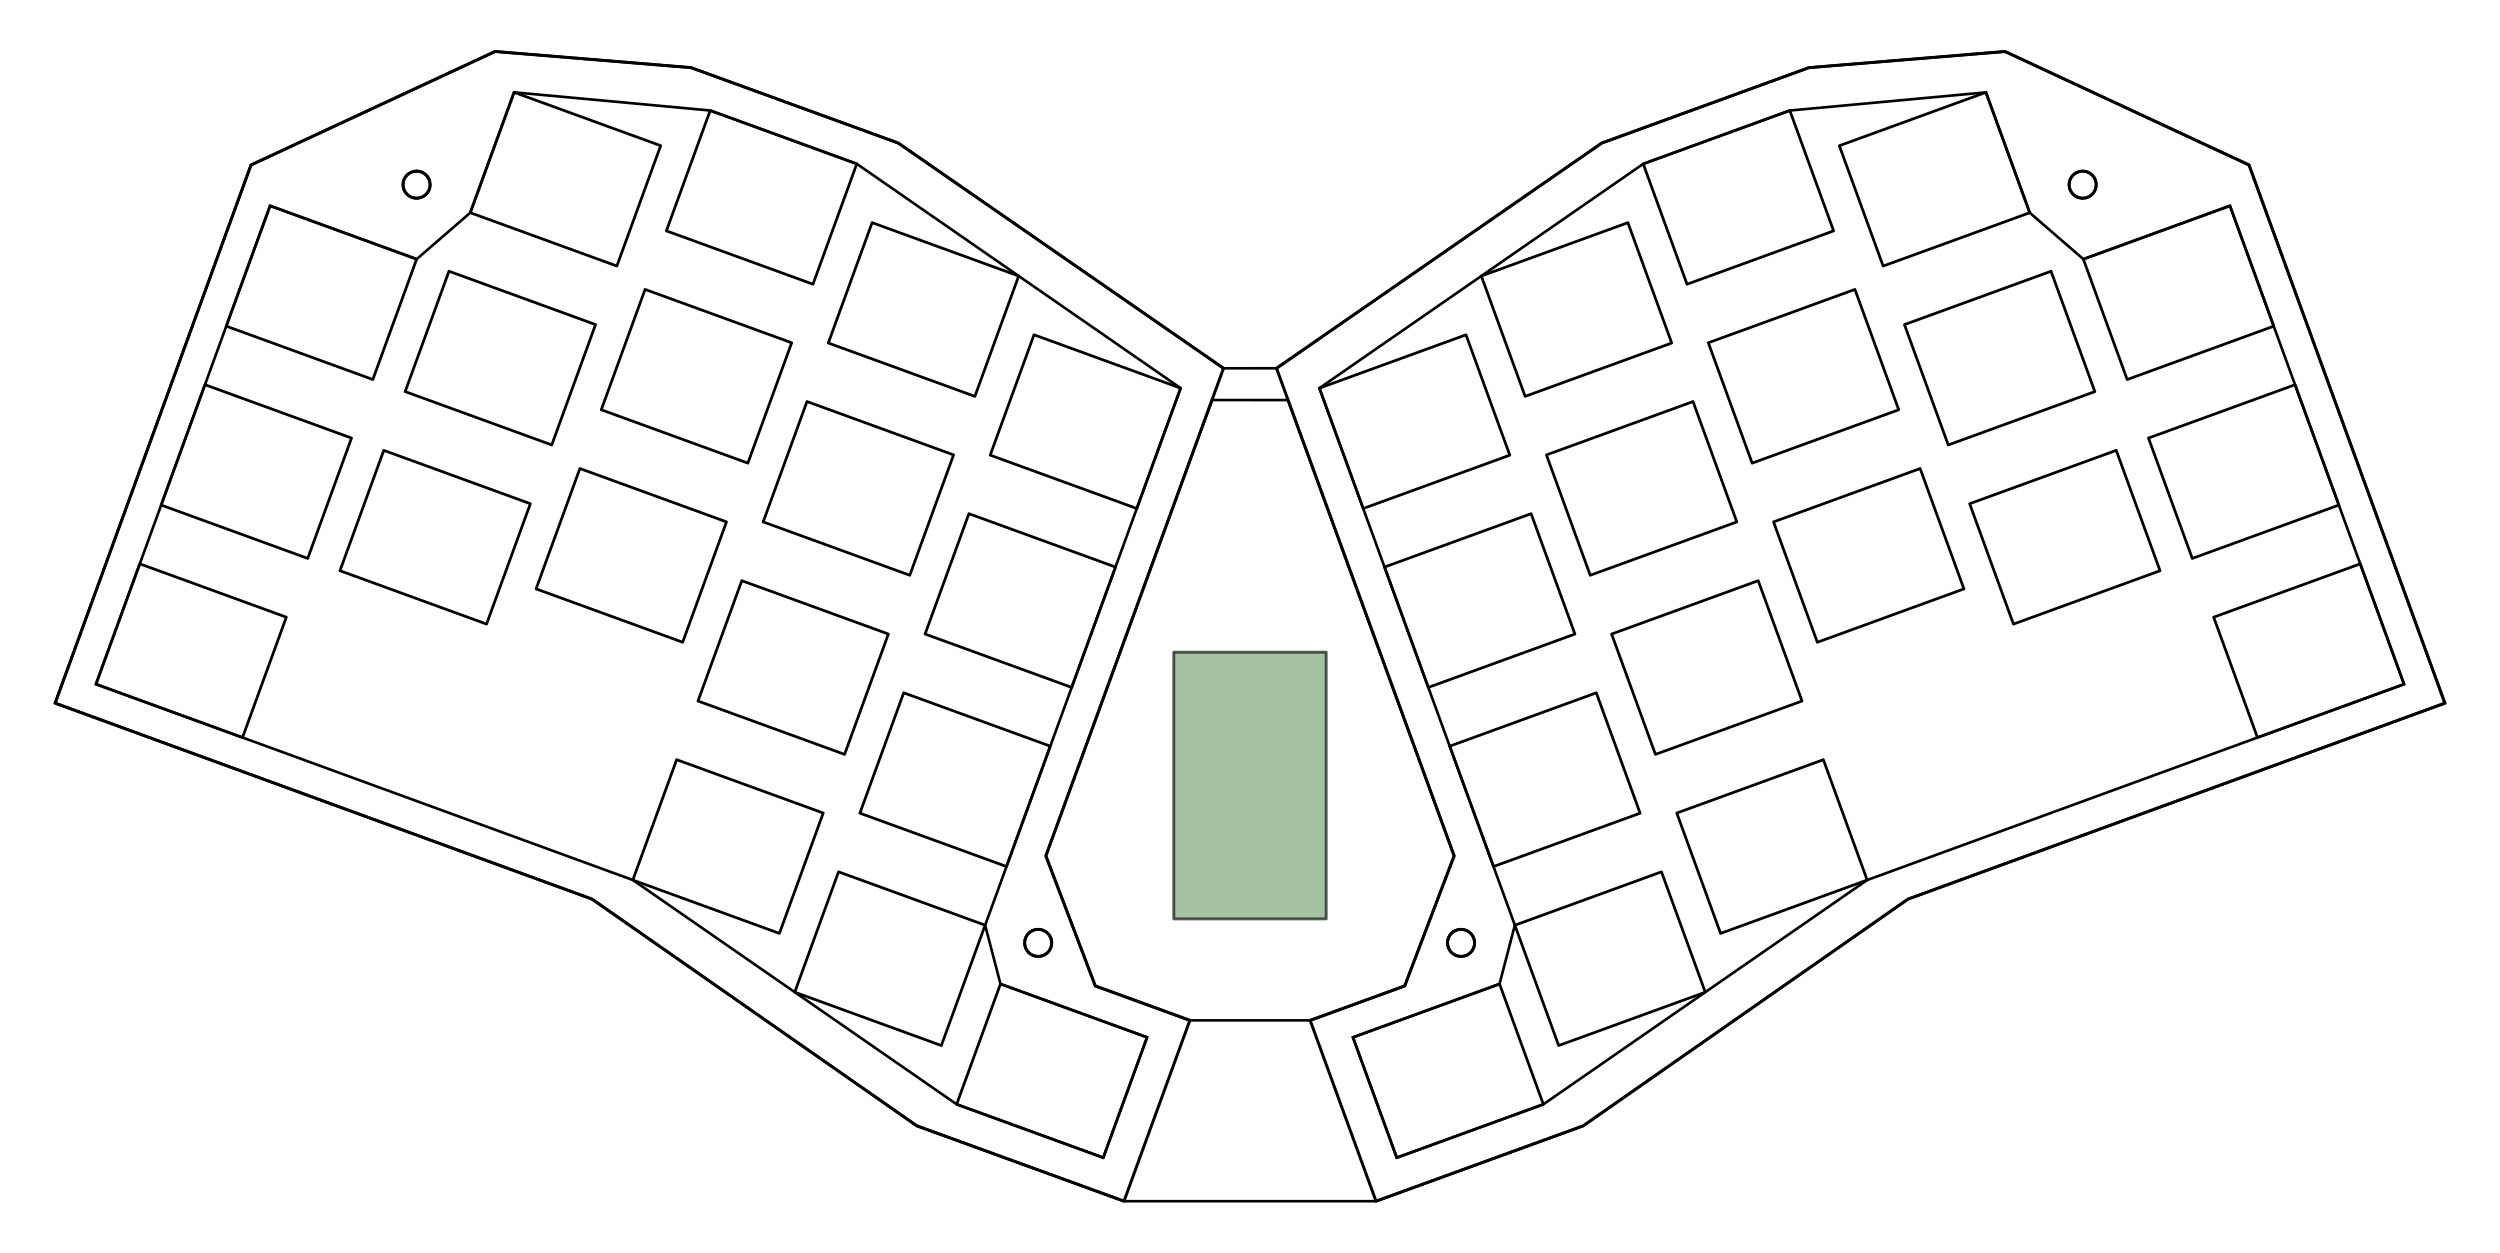 <?xml version="1.0" encoding="UTF-8" standalone="no"?>
<svg
   xmlns:dc="http://purl.org/dc/elements/1.1/"
   xmlns:cc="http://creativecommons.org/ns#"
   xmlns:rdf="http://www.w3.org/1999/02/22-rdf-syntax-ns#"
   xmlns:svg="http://www.w3.org/2000/svg"
   xmlns="http://www.w3.org/2000/svg"
   xmlns:xlink="http://www.w3.org/1999/xlink"
   xmlns:sodipodi="http://sodipodi.sourceforge.net/DTD/sodipodi-0.dtd"
   xmlns:inkscape="http://www.inkscape.org/namespaces/inkscape"
   width="250mm"
   height="125.268mm"
   viewBox="0 0 250 125.268"
   version="1.1"
   id="svg2944"
   inkscape:version="1.0beta1 (32d4812, 2019-09-19)"
   sodipodi:docname="assembly.svg">
  <defs
     id="defs2938">
    <inkscape:path-effect
       split_items="false"
       oposite_fuse="true"
       fuse_paths="true"
       discard_orig_path="false"
       mode="vertical"
       is_visible="true"
       id="path-effect120"
       center_point="0,0"
       end_point="0,0"
       start_point="0,0"
       effect="mirror_symmetry" />
    <inkscape:path-effect
       effect="mirror_symmetry"
       start_point="0,0"
       end_point="0,0"
       center_point="0,0"
       id="path-effect267"
       is_visible="true"
       mode="vertical"
       discard_orig_path="false"
       fuse_paths="false"
       oposite_fuse="false"
       split_items="false" />
    <inkscape:path-effect
       effect="mirror_symmetry"
       start_point="123.079,105.984"
       end_point="123.079,231.252"
       center_point="123.079,168.618"
       id="path-effect261"
       is_visible="true"
       mode="vertical"
       discard_orig_path="false"
       fuse_paths="true"
       oposite_fuse="true"
       split_items="false" />
    <inkscape:path-effect
       split_items="false"
       oposite_fuse="false"
       fuse_paths="false"
       discard_orig_path="false"
       mode="vertical"
       is_visible="true"
       id="path-effect114"
       center_point="126.289,170.046"
       end_point="126.289,228.731"
       start_point="126.289,111.362"
       effect="mirror_symmetry" />
    <inkscape:path-effect
       effect="mirror_symmetry"
       start_point="129.681,107.109"
       end_point="129.681,224.477"
       center_point="129.681,165.793"
       id="path-effect88"
       is_visible="true"
       mode="vertical"
       discard_orig_path="false"
       fuse_paths="false"
       oposite_fuse="false"
       split_items="false" />
    <inkscape:path-effect
       split_items="false"
       oposite_fuse="false"
       fuse_paths="false"
       discard_orig_path="false"
       mode="vertical"
       is_visible="true"
       id="path-effect88-2"
       center_point="125,125"
       end_point="125,250"
       start_point="125,0"
       effect="mirror_symmetry" />
    <inkscape:path-effect
       split_items="false"
       oposite_fuse="false"
       fuse_paths="false"
       discard_orig_path="false"
       mode="vertical"
       is_visible="true"
       id="path-effect88-9"
       center_point="125,125"
       end_point="125,250"
       start_point="125,0"
       effect="mirror_symmetry" />
  </defs>
  <sodipodi:namedview
     inkscape:object-nodes="true"
     inkscape:snap-intersection-paths="true"
     inkscape:snap-nodes="true"
     inkscape:object-paths="true"
     inkscape:guide-bbox="true"
     showguides="true"
     id="base"
     pagecolor="#ffffff"
     bordercolor="#666666"
     borderopacity="1.0"
     inkscape:pageopacity="0.0"
     inkscape:pageshadow="2"
     inkscape:zoom="0.84862094"
     inkscape:cx="373.08014"
     inkscape:cy="200.91143"
     inkscape:document-units="mm"
     inkscape:current-layer="layer3"
     inkscape:document-rotation="0"
     showgrid="false"
     fit-margin-top="5"
     fit-margin-left="5"
     fit-margin-bottom="5"
     fit-margin-right="5"
     inkscape:window-width="1440"
     inkscape:window-height="855"
     inkscape:window-x="0"
     inkscape:window-y="23"
     inkscape:window-maximized="0"
     inkscape:snap-global="true"
     inkscape:snap-bbox="false"
     inkscape:bbox-paths="true">
    <sodipodi:guide
       position="125,250"
       orientation="-1,0"
       id="guide999"
       inkscape:label=""
       inkscape:locked="true"
       inkscape:color="rgb(0,0,255)" />
    <inkscape:grid
       originy="-105.891"
       originx="-61.826"
       type="xygrid"
       id="grid3583" />
  </sodipodi:namedview>
  <g
     sodipodi:insensitive="true"
     transform="translate(1.205,-105.984)"
     style="display:inline;opacity:1"
     inkscape:label="Internals"
     id="layer2"
     inkscape:groupmode="layer">
    <rect
       sodipodi:insensitive="true"
       inkscape:label="Polulu A-Star"
       style="opacity:0.644;fill:#74a16f;fill-opacity:1;stroke:#000000;stroke-width:0.289;stroke-linejoin:round;stroke-opacity:1;stop-color:#000000"
       id="rect1250-2"
       width="15.24"
       height="26.67"
       x="116.175"
       y="171.203" />
  </g>
  <g
     transform="translate(1.205,-105.984)"
     inkscape:groupmode="layer"
     id="layer3"
     inkscape:label="Frame"
     style="display:inline;opacity:1">
    <use
       transform="translate(-1.921,-0.057)"
       style="display:inline"
       x="0"
       y="0"
       xlink:href="#g118"
       id="use124"
       width="100%"
       height="100%"
       inkscape:label="Screws clone" />
    <path
       style="fill:none;stroke:#000000;stroke-width:0.265px;stroke-linecap:butt;stroke-linejoin:miter;stroke-opacity:1"
       d="m 123.795,142.813 2.65,-3.6e-4 32.527,-22.524 20.716,-7.54 19.604,-1.615 24.402,11.346 19.588,53.819 -53.686,19.594 -32.485,22.676 -20.715,7.533 -12.601,2.7e-4 m 0,-83.289 -2.65,-3.6e-4 -32.527,-22.524 -20.716,-7.54 -19.604,-1.615 -24.402,11.346 -19.588,53.819 53.686,19.594 32.485,22.676 20.715,7.533 12.601,2.7e-4"
       id="path259"
       inkscape:connector-curvature="0"
       inkscape:path-effect="#path-effect261"
       inkscape:original-d="m 123.79532,142.81348 2.65,-3.6e-4 32.52748,-22.52379 20.71556,-7.53984 19.60366,-1.61524 24.40225,11.34635 19.58839,53.81867 -53.68606,19.59419 -32.48549,22.67562 -20.71524,7.53313 -12.60055,2.7e-4"
       inkscape:label="Outer edge"
       sodipodi:nodetypes="ccccccccccc" />
    <path
       style="fill:none;stroke:#000000;stroke-width:0.265px;stroke-linecap:butt;stroke-linejoin:miter;stroke-opacity:1"
       d="m 130.735,144.799 32.382,-22.428 14.658,-5.335 19.611,-1.817 4.38,12.035 5.363,4.646 14.658,-5.335 17.411,47.838 -14.658,5.335 -39.031,14.251 -32.382,22.428 -14.658,5.335 -4.38,-12.035 14.658,-5.335 1.533,-5.878 z m -13.88,0 -32.382,-22.428 -14.658,-5.335 -19.611,-1.817 -4.38,12.035 -5.363,4.646 -14.658,-5.335 -17.411,47.838 14.658,5.335 39.031,14.251 32.382,22.428 14.658,5.335 4.38,-12.035 -14.658,-5.335 -1.533,-5.878 z"
       id="path265"
       inkscape:connector-curvature="0"
       sodipodi:nodetypes="cccccccccccccccc"
       inkscape:label="Key well"
       inkscape:path-effect="#path-effect267"
       inkscape:original-d="m 130.73525,144.79909 32.38208,-22.4279 14.65833,-5.33519 19.61124,-1.81702 4.38047,12.03522 5.36345,4.6461 14.65832,-5.33519 17.41144,47.83751 -14.65833,5.33519 -39.03072,14.25079 -32.38219,22.42761 -14.65832,5.33519 -4.38047,-12.03522 14.65833,-5.33519 1.53282,-5.87847 z" />
    <path
       inkscape:original-d="m 123.79532,208.02056 h 6.01384 l 9.45541,-3.44351 4.94377,-13.00383 -16.62258,-45.58374 h -3.79044"
       inkscape:path-effect="#path-effect120"
       inkscape:label="Controller well"
       sodipodi:nodetypes="cccccc"
       inkscape:connector-curvature="0"
       id="path118"
       d="m 123.795,208.021 h 6.014 l 9.455,-3.444 4.944,-13.004 -16.623,-45.584 h -3.79 m 0,62.031 h -6.014 l -9.455,-3.444 -4.944,-13.004 16.623,-45.584 h 3.79"
       style="fill:none;stroke:#000000;stroke-width:0.265px;stroke-linecap:butt;stroke-linejoin:miter;stroke-opacity:1" />
  </g>
  <g
     inkscape:label="Plates"
     inkscape:groupmode="layer"
     id="layer1"
     transform="translate(3.454,-111.685)"
     style="display:inline;opacity:1"
     sodipodi:insensitive="true">
    <use
       transform="rotate(-20,149.195,30.678)"
       height="100%"
       width="100%"
       id="use880"
       xlink:href="#g1017"
       y="0"
       x="0"
       style="display:inline"
       inkscape:label="Right clone" />
    <use
       transform="translate(-4.17,5.644)"
       x="0"
       y="0"
       xlink:href="#g118"
       id="use120"
       width="100%"
       height="100%"
       style="display:inline"
       inkscape:label="Screws clone" />
    <use
       x="0"
       y="0"
       xlink:href="#use880"
       id="use263"
       width="100%"
       height="100%"
       transform="matrix(-1,0,0,1,243.092,1.2041745e-6)"
       inkscape:label="Left clone"
       style="display:inline" />
  </g>
  <g
     transform="translate(-0.716,-106.041)"
     inkscape:label="Masters"
     id="layer4"
     style="display:none;opacity:0.536"
     inkscape:groupmode="layer"
     sodipodi:insensitive="true">
    <g
       id="g118"
       inkscape:label="Screws"
       style="display:inline">
      <path
         transform="matrix(1.067,0,0,1.067,-13.409,-8.276)"
         sodipodi:ry="1.27"
         sodipodi:rx="1.27"
         sodipodi:cy="124.44553"
         sodipodi:cx="208.42554"
         sodipodi:type="arc"
         inkscape:path-effect="#path-effect88"
         inkscape:label="Outer"
         style="font-variation-settings:normal;display:inline;opacity:1;vector-effect:none;fill:none;fill-opacity:1;stroke:#000000;stroke-width:0.271;stroke-linecap:butt;stroke-linejoin:round;stroke-miterlimit:4;stroke-dasharray:none;stroke-dashoffset:0;stroke-opacity:1;stop-color:#000000;stop-opacity:1"
         id="circle886"
         d="m 209.696,124.446 c 0,0.701 -0.569,1.27 -1.27,1.27 -0.701,0 -1.27,-0.569 -1.27,-1.27 0,-0.701 0.569,-1.27 1.27,-1.27 0.701,0 1.27,0.569 1.27,1.27 z m -158.687,0 c 0,0.701 0.569,1.27 1.27,1.27 0.701,0 1.27,-0.569 1.27,-1.27 0,-0.701 -0.569,-1.27 -1.27,-1.27 -0.701,0 -1.27,0.569 -1.27,1.27 z" />
      <path
         transform="matrix(1.067,0,0,1.067,-9.789,-12.816)"
         sodipodi:ry="1.27"
         sodipodi:rx="1.27"
         sodipodi:cy="199.76105"
         sodipodi:cx="146.77614"
         sodipodi:type="arc"
         inkscape:path-effect="#path-effect114"
         id="circle86"
         style="font-variation-settings:normal;display:inline;opacity:1;vector-effect:none;fill:none;fill-opacity:1;stroke:#000000;stroke-width:0.271;stroke-linecap:butt;stroke-linejoin:round;stroke-miterlimit:4;stroke-dasharray:none;stroke-dashoffset:0;stroke-opacity:1;stop-color:#000000;stop-opacity:1"
         inkscape:label="Inner"
         d="m 148.046,199.761 c 0,0.701 -0.569,1.27 -1.27,1.27 -0.701,0 -1.27,-0.569 -1.27,-1.27 0,-0.701 0.569,-1.27 1.27,-1.27 0.701,0 1.27,0.569 1.27,1.27 z m -42.172,0 c 0,0.701 0.569,1.27 1.27,1.27 0.701,0 1.27,-0.569 1.27,-1.27 0,-0.701 -0.569,-1.27 -1.27,-1.27 -0.701,0 -1.27,0.569 -1.27,1.27 z" />
    </g>
    <g
       id="g1017"
       transform="translate(69.566,136.053)"
       inkscape:label="Plate"
       style="display:inline;opacity:1">
      <g
         transform="translate(0,5)"
         id="g2653"
         inkscape:label="Thumb column">
        <rect
           style="fill:none;stroke:#000000;stroke-width:0.276;stroke-linejoin:round;stroke-miterlimit:4;stroke-dasharray:none;stroke-opacity:1"
           id="rect1798-3-1-5"
           width="15.599"
           height="12.808"
           x="0.138"
           y="57.288" />
      </g>
      <g
         id="g2653-4"
         transform="translate(19.05)"
         inkscape:label="Inner column">
        <rect
           style="fill:none;stroke:#000000;stroke-width:0.276;stroke-linejoin:round;stroke-miterlimit:4;stroke-dasharray:none;stroke-opacity:1"
           id="rect1798-0"
           width="15.599"
           height="12.808"
           x="0.138"
           y="0.138" />
        <rect
           y="19.176"
           x="0.138"
           height="12.808"
           width="15.599"
           id="rect1798-3-6"
           style="fill:none;stroke:#000000;stroke-width:0.276;stroke-linejoin:round;stroke-miterlimit:4;stroke-dasharray:none;stroke-opacity:1" />
        <rect
           style="fill:none;stroke:#000000;stroke-width:0.276;stroke-linejoin:round;stroke-miterlimit:4;stroke-dasharray:none;stroke-opacity:1"
           id="rect1798-3-1-53"
           width="15.599"
           height="12.808"
           x="0.138"
           y="38.238" />
        <rect
           y="57.288"
           x="0.138"
           height="12.808"
           width="15.599"
           id="rect1798-3-1-5-8"
           style="fill:none;stroke:#000000;stroke-width:0.276;stroke-linejoin:round;stroke-miterlimit:4;stroke-dasharray:none;stroke-opacity:1" />
      </g>
      <g
         id="g2653-49"
         transform="translate(38.1,-5)"
         inkscape:label="Index column">
        <rect
           style="fill:none;stroke:#000000;stroke-width:0.276;stroke-linejoin:round;stroke-miterlimit:4;stroke-dasharray:none;stroke-opacity:1"
           id="rect1798-1"
           width="15.599"
           height="12.808"
           x="0.138"
           y="0.138" />
        <rect
           y="19.176"
           x="0.138"
           height="12.808"
           width="15.599"
           id="rect1798-3-5"
           style="fill:none;stroke:#000000;stroke-width:0.276;stroke-linejoin:round;stroke-miterlimit:4;stroke-dasharray:none;stroke-opacity:1" />
        <rect
           style="fill:none;stroke:#000000;stroke-width:0.276;stroke-linejoin:round;stroke-miterlimit:4;stroke-dasharray:none;stroke-opacity:1"
           id="rect1798-3-1-9"
           width="15.599"
           height="12.808"
           x="0.138"
           y="38.238" />
        <rect
           y="57.288"
           x="0.138"
           height="12.808"
           width="15.599"
           id="rect1798-3-1-5-83"
           style="fill:none;stroke:#000000;stroke-width:0.276;stroke-linejoin:round;stroke-miterlimit:4;stroke-dasharray:none;stroke-opacity:1" />
      </g>
      <g
         id="g2653-1"
         transform="translate(57.15,-10)"
         inkscape:label="Middle column">
        <rect
           style="fill:none;stroke:#000000;stroke-width:0.276;stroke-linejoin:round;stroke-miterlimit:4;stroke-dasharray:none;stroke-opacity:1"
           id="rect1798-9"
           width="15.599"
           height="12.808"
           x="0.138"
           y="0.138" />
        <rect
           y="19.176"
           x="0.138"
           height="12.808"
           width="15.599"
           id="rect1798-3-67"
           style="fill:none;stroke:#000000;stroke-width:0.276;stroke-linejoin:round;stroke-miterlimit:4;stroke-dasharray:none;stroke-opacity:1" />
        <rect
           style="fill:none;stroke:#000000;stroke-width:0.276;stroke-linejoin:round;stroke-miterlimit:4;stroke-dasharray:none;stroke-opacity:1"
           id="rect1798-3-1-8"
           width="15.599"
           height="12.808"
           x="0.138"
           y="38.238" />
      </g>
      <g
         id="g2653-5"
         transform="translate(76.2,-5)"
         inkscape:label="Ring column">
        <rect
           style="fill:none;stroke:#000000;stroke-width:0.276;stroke-linejoin:round;stroke-miterlimit:4;stroke-dasharray:none;stroke-opacity:1"
           id="rect1798-5"
           width="15.599"
           height="12.808"
           x="0.138"
           y="0.138" />
        <rect
           y="19.176"
           x="0.138"
           height="12.808"
           width="15.599"
           id="rect1798-3-61"
           style="fill:none;stroke:#000000;stroke-width:0.276;stroke-linejoin:round;stroke-miterlimit:4;stroke-dasharray:none;stroke-opacity:1" />
        <rect
           style="fill:none;stroke:#000000;stroke-width:0.276;stroke-linejoin:round;stroke-miterlimit:4;stroke-dasharray:none;stroke-opacity:1"
           id="rect1798-3-1-59"
           width="15.599"
           height="12.808"
           x="0.138"
           y="38.238" />
      </g>
      <g
         id="g2653-9"
         transform="translate(95.25,14.008)"
         style="display:inline"
         inkscape:label="Pinky column">
        <rect
           style="fill:none;stroke:#000000;stroke-width:0.276;stroke-linejoin:round;stroke-miterlimit:4;stroke-dasharray:none;stroke-opacity:1"
           id="rect1798-51"
           width="15.599"
           height="12.808"
           x="0.138"
           y="0.138" />
        <rect
           y="19.176"
           x="0.138"
           height="12.808"
           width="15.599"
           id="rect1798-3-7"
           style="fill:none;stroke:#000000;stroke-width:0.276;stroke-linejoin:round;stroke-miterlimit:4;stroke-dasharray:none;stroke-opacity:1" />
        <rect
           style="fill:none;stroke:#000000;stroke-width:0.276;stroke-linejoin:round;stroke-miterlimit:4;stroke-dasharray:none;stroke-opacity:1"
           id="rect1798-3-1-4"
           width="15.599"
           height="12.808"
           x="0.138"
           y="38.238" />
      </g>
      <path
         sodipodi:nodetypes="ccccccccccccc"
         inkscape:connector-curvature="0"
         d="m 54.105,-13.236 -38.269,10.04 0.015,51.895 -9.093,10.529 -10.063,0.002 0.005,19.244 22.042,0.006 38.282,-10.197 57.15,-0.051 V 10.959 L 95.124,-8.049 76.15,-13.236 Z"
         style="font-variation-settings:normal;display:inline;opacity:1;vector-effect:none;fill:none;fill-opacity:1;stroke:#000000;stroke-width:0.3;stroke-linecap:butt;stroke-linejoin:round;stroke-miterlimit:4;stroke-dasharray:none;stroke-dashoffset:0;stroke-opacity:1;stop-color:#000000;stop-opacity:1"
         id="rect1309"
         inkscape:label="Edge" />
    </g>
  </g>
</svg>

